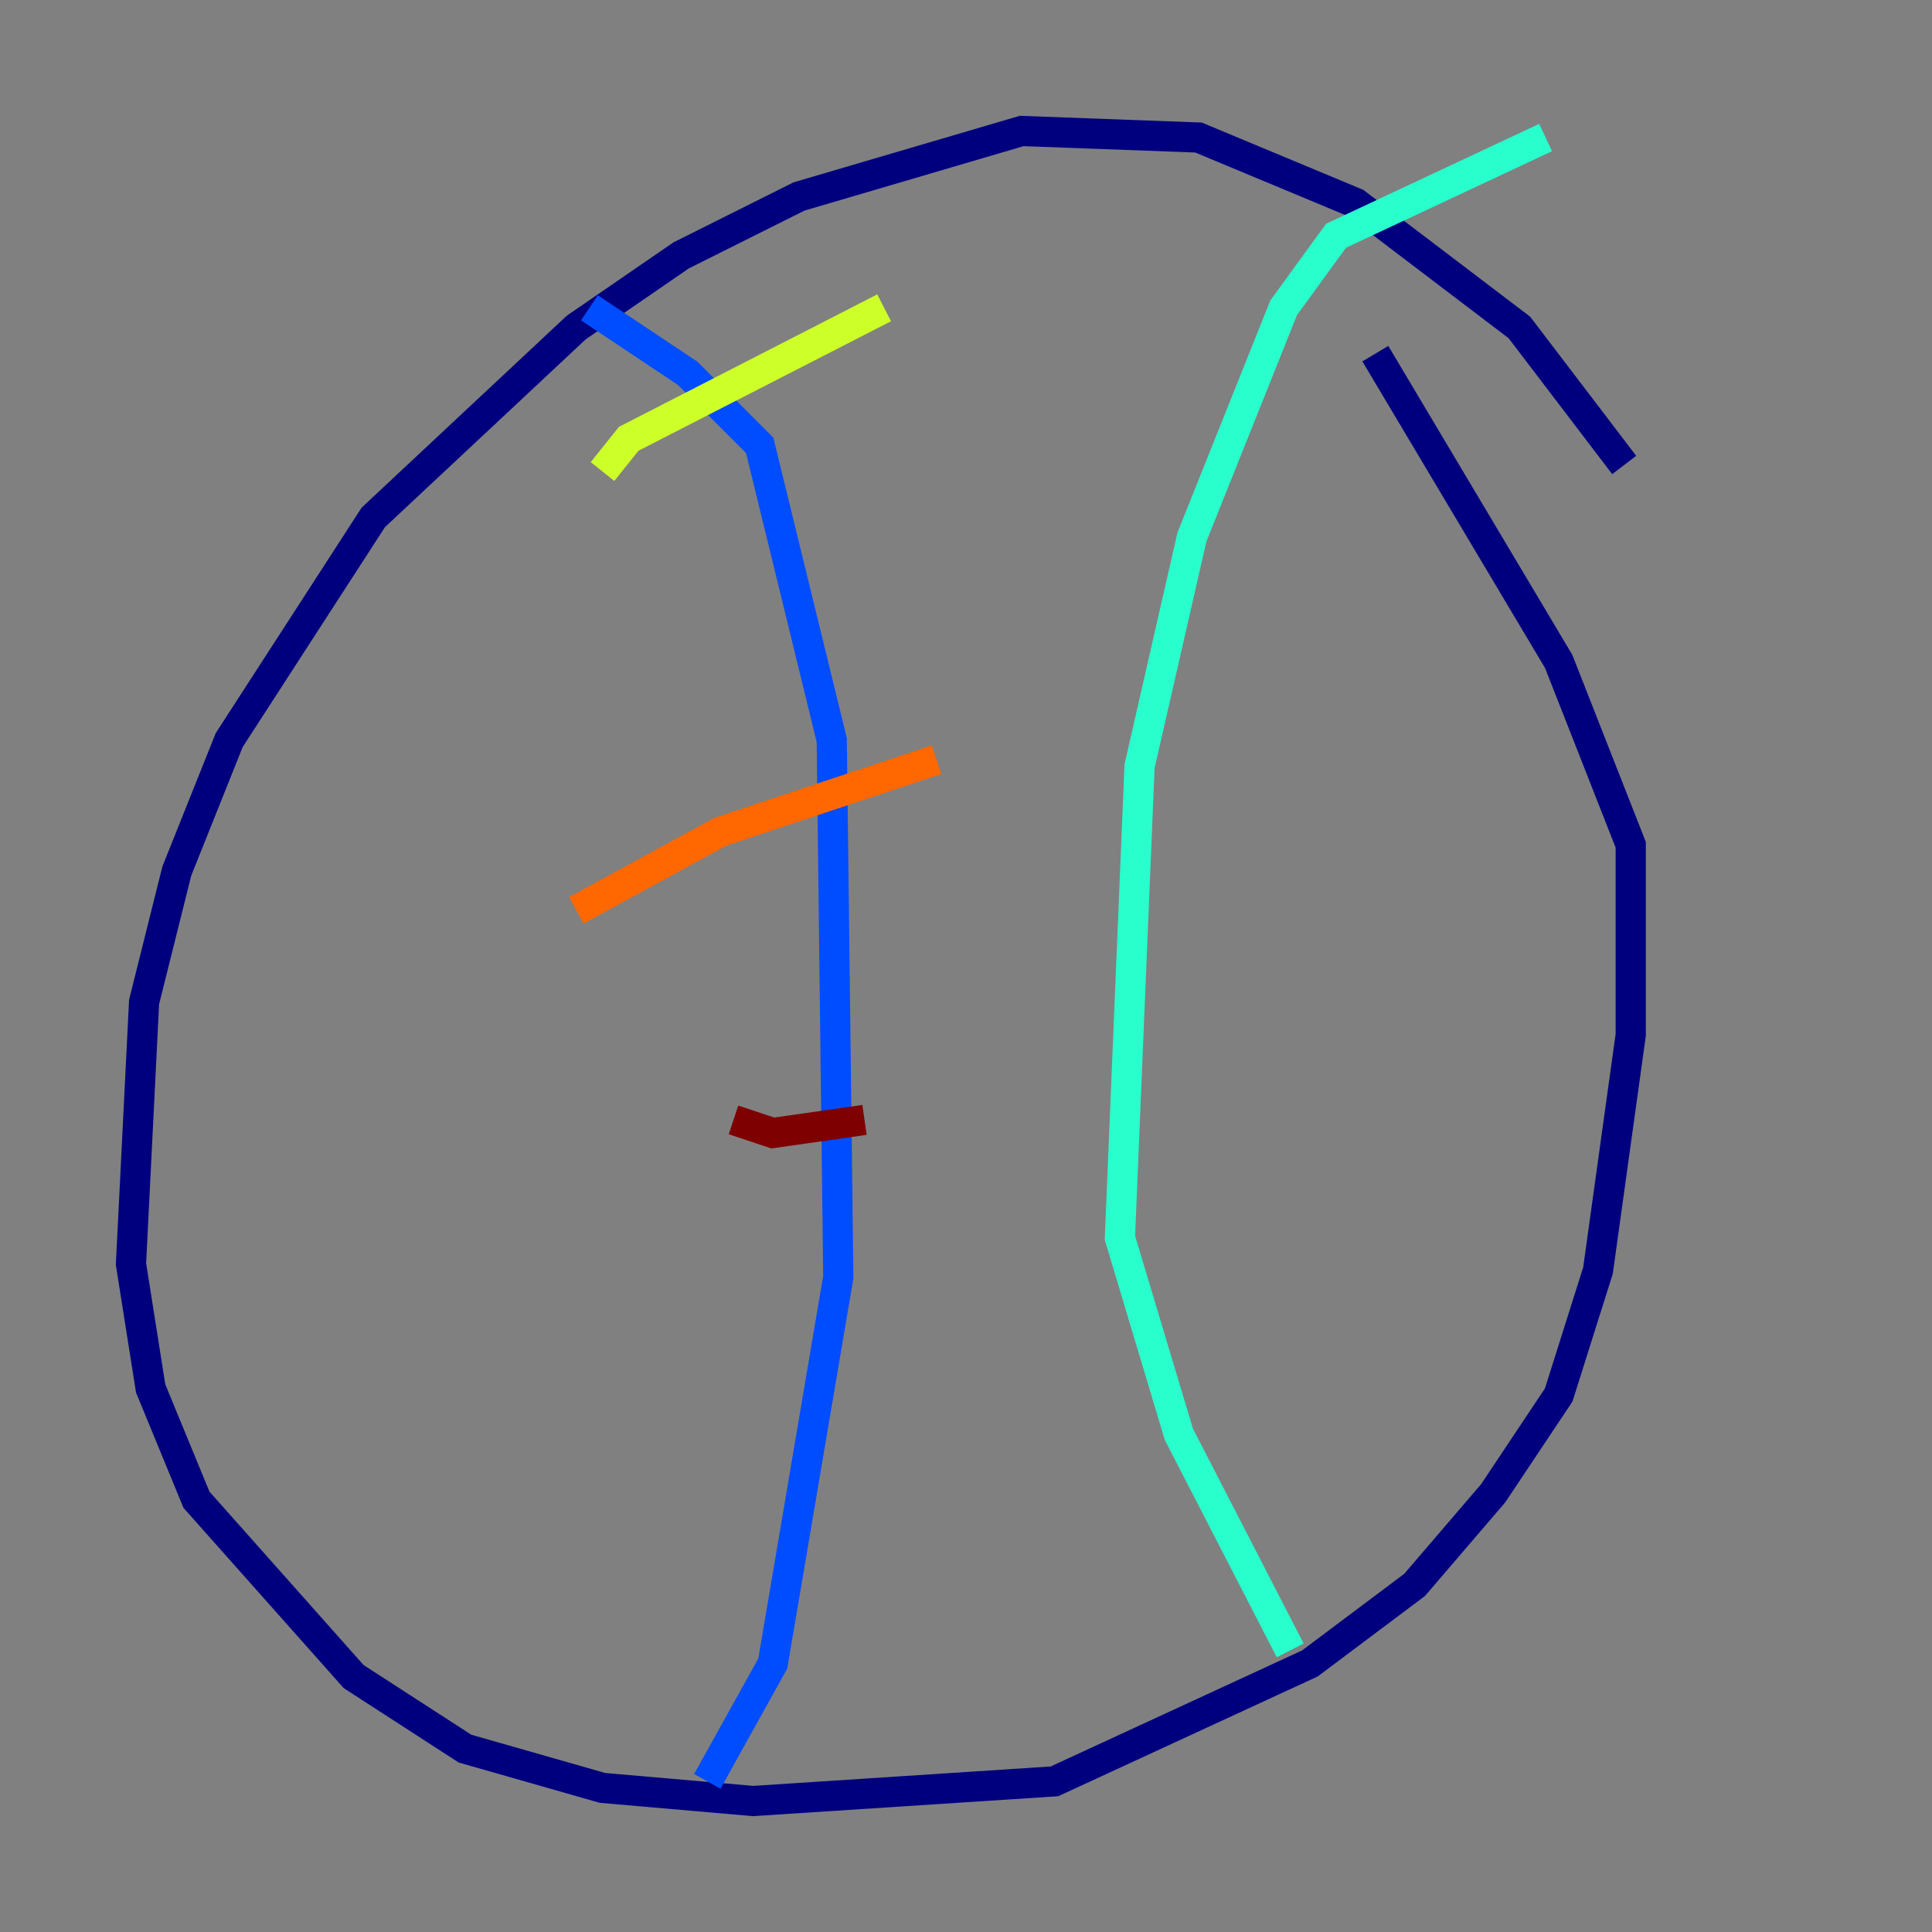 <?xml version="1.0" encoding="utf-8" ?>
<svg baseProfile="tiny" height="128" version="1.2" viewBox="0,0,128,128" width="128" xmlns="http://www.w3.org/2000/svg" xmlns:ev="http://www.w3.org/2001/xml-events" xmlns:xlink="http://www.w3.org/1999/xlink"><rect x="0" y="0" width="128" height="128" fill="#808080" stroke="none"/><defs /><polyline fill="none" points="107.607,30.807 100.664,21.695 89.817,13.451 79.403,9.112 67.688,8.678 52.936,13.017 45.125,16.922 38.183,21.695 24.732,34.278 15.186,49.031 11.715,57.709 9.546,66.386 8.678,83.742 9.98,91.986 13.017,99.363 23.43,111.078 30.807,115.851 39.919,118.454 49.898,119.322 69.858,118.02 86.78,110.21 93.722,105.003 98.929,98.929 103.268,92.42 105.871,84.176 108.041,68.556 108.041,55.973 103.268,43.824 91.119,23.43" stroke="#00007f" stroke-width="2" /><polyline fill="none" points="39.051,20.393 45.559,24.732 50.332,29.505 55.105,49.031 55.539,84.61 51.2,110.21 46.861,118.02" stroke="#004cff" stroke-width="2" /><polyline fill="none" points="102.4,9.112 88.515,15.62 85.044,20.393 78.969,35.58 75.498,50.766 74.197,82.007 78.102,95.024 85.478,109.342" stroke="#29ffcd" stroke-width="2" /><polyline fill="none" points="39.919,31.241 41.654,29.071 58.576,20.393" stroke="#cdff29" stroke-width="2" /><polyline fill="none" points="38.183,60.312 47.729,55.105 62.047,50.332" stroke="#ff6700" stroke-width="2" /><polyline fill="none" points="48.597,74.197 51.2,75.064 57.275,74.197" stroke="#7f0000" stroke-width="2" /></svg>